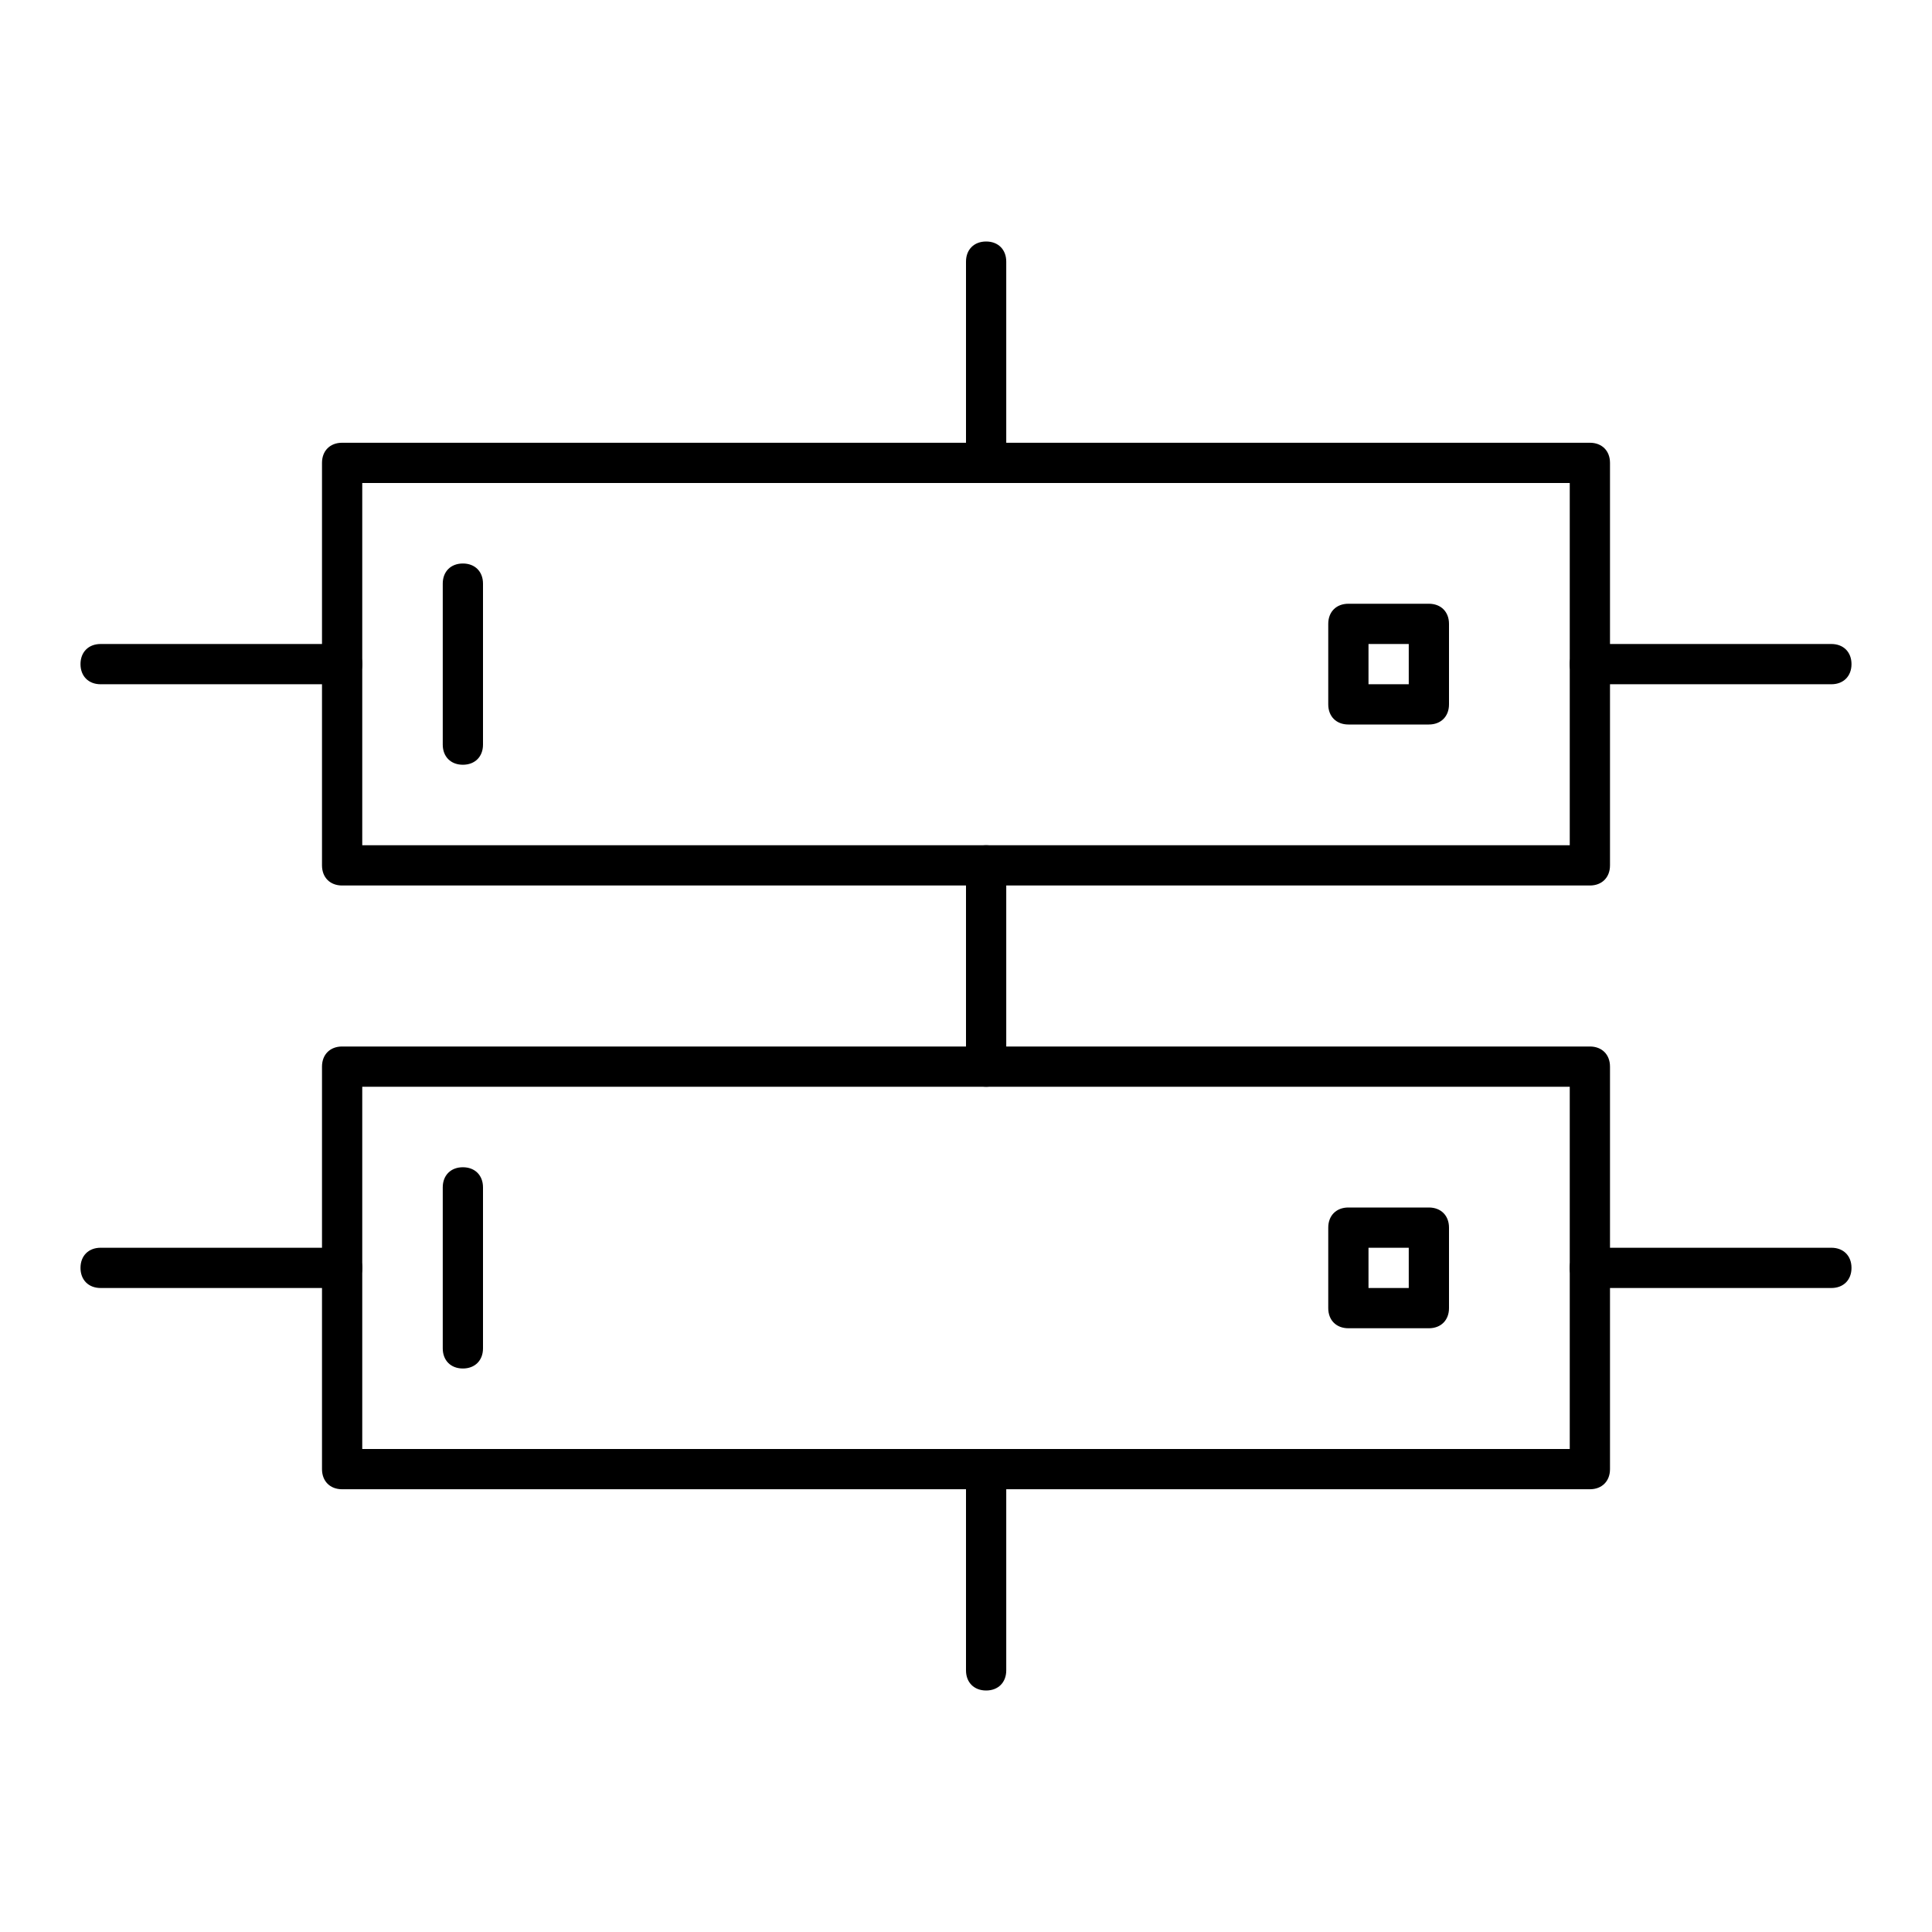 <svg class="icon" viewBox="0 0 1024 1024" xmlns="http://www.w3.org/2000/svg" width="200" height="200"><defs><style/></defs><path d="M842.667 469.333H181.333c-6.4 0-10.666-4.266-10.666-10.666V245.333c0-6.4 4.266-10.666 10.666-10.666h661.334c6.4 0 10.666 4.266 10.666 10.666v213.334c0 6.4-4.266 10.666-10.666 10.666zM192 448h640V256H192v192z"/><path d="M181.333 362.667h-128c-6.4 0-10.666-4.267-10.666-10.667s4.266-10.667 10.666-10.667h128c6.4 0 10.667 4.267 10.667 10.667s-4.267 10.667-10.667 10.667zm789.334 0h-128c-6.4 0-10.667-4.267-10.667-10.667s4.267-10.667 10.667-10.667h128c6.4 0 10.666 4.267 10.666 10.667s-4.266 10.667-10.666 10.667zm-128 426.666H181.333c-6.4 0-10.666-4.266-10.666-10.666V565.333c0-6.4 4.266-10.666 10.666-10.666h661.334c6.4 0 10.666 4.266 10.666 10.666v213.334c0 6.4-4.266 10.666-10.666 10.666zM192 768h640V576H192v192z"/><path d="M181.333 682.667h-128c-6.4 0-10.666-4.267-10.666-10.667s4.266-10.667 10.666-10.667h128c6.4 0 10.667 4.267 10.667 10.667s-4.267 10.667-10.667 10.667zm789.334 0h-128c-6.4 0-10.667-4.267-10.667-10.667s4.267-10.667 10.667-10.667h128c6.4 0 10.666 4.267 10.666 10.667s-4.266 10.667-10.666 10.667z"/><path d="M245.333 405.333c-6.4 0-10.666-4.266-10.666-10.666v-85.334c0-6.4 4.266-10.666 10.666-10.666S256 302.933 256 309.333v85.334c0 6.4-4.267 10.666-10.667 10.666zm512-21.333h-42.666c-6.4 0-10.667-4.267-10.667-10.667v-42.666c0-6.4 4.267-10.667 10.667-10.667h42.666c6.4 0 10.667 4.267 10.667 10.667v42.666c0 6.4-4.267 10.667-10.667 10.667zm-32-21.333h21.334v-21.334h-21.334v21.334zm-480 362.666c-6.4 0-10.666-4.266-10.666-10.666v-85.334c0-6.4 4.266-10.666 10.666-10.666S256 622.933 256 629.333v85.334c0 6.4-4.267 10.666-10.667 10.666zm512-21.333h-42.666c-6.4 0-10.667-4.267-10.667-10.667v-42.666c0-6.4 4.267-10.667 10.667-10.667h42.666c6.4 0 10.667 4.267 10.667 10.667v42.666c0 6.4-4.267 10.667-10.667 10.667zm-32-21.333h21.334v-21.334h-21.334v21.334z"/><path d="M522.667 256c-6.4 0-10.667-4.267-10.667-10.667V138.667c0-6.4 4.267-10.667 10.667-10.667s10.666 4.267 10.666 10.667v106.666c0 6.4-4.266 10.667-10.666 10.667zM522.667 896c-6.4 0-10.667-4.267-10.667-10.667V778.667c0-6.4 4.267-10.667 10.667-10.667s10.666 4.267 10.666 10.667v106.666c0 6.4-4.266 10.667-10.666 10.667zM522.667 576c-6.4 0-10.667-4.267-10.667-10.667V458.667c0-6.4 4.267-10.667 10.667-10.667s10.666 4.267 10.666 10.667v106.666c0 6.4-4.266 10.667-10.666 10.667z"/></svg>